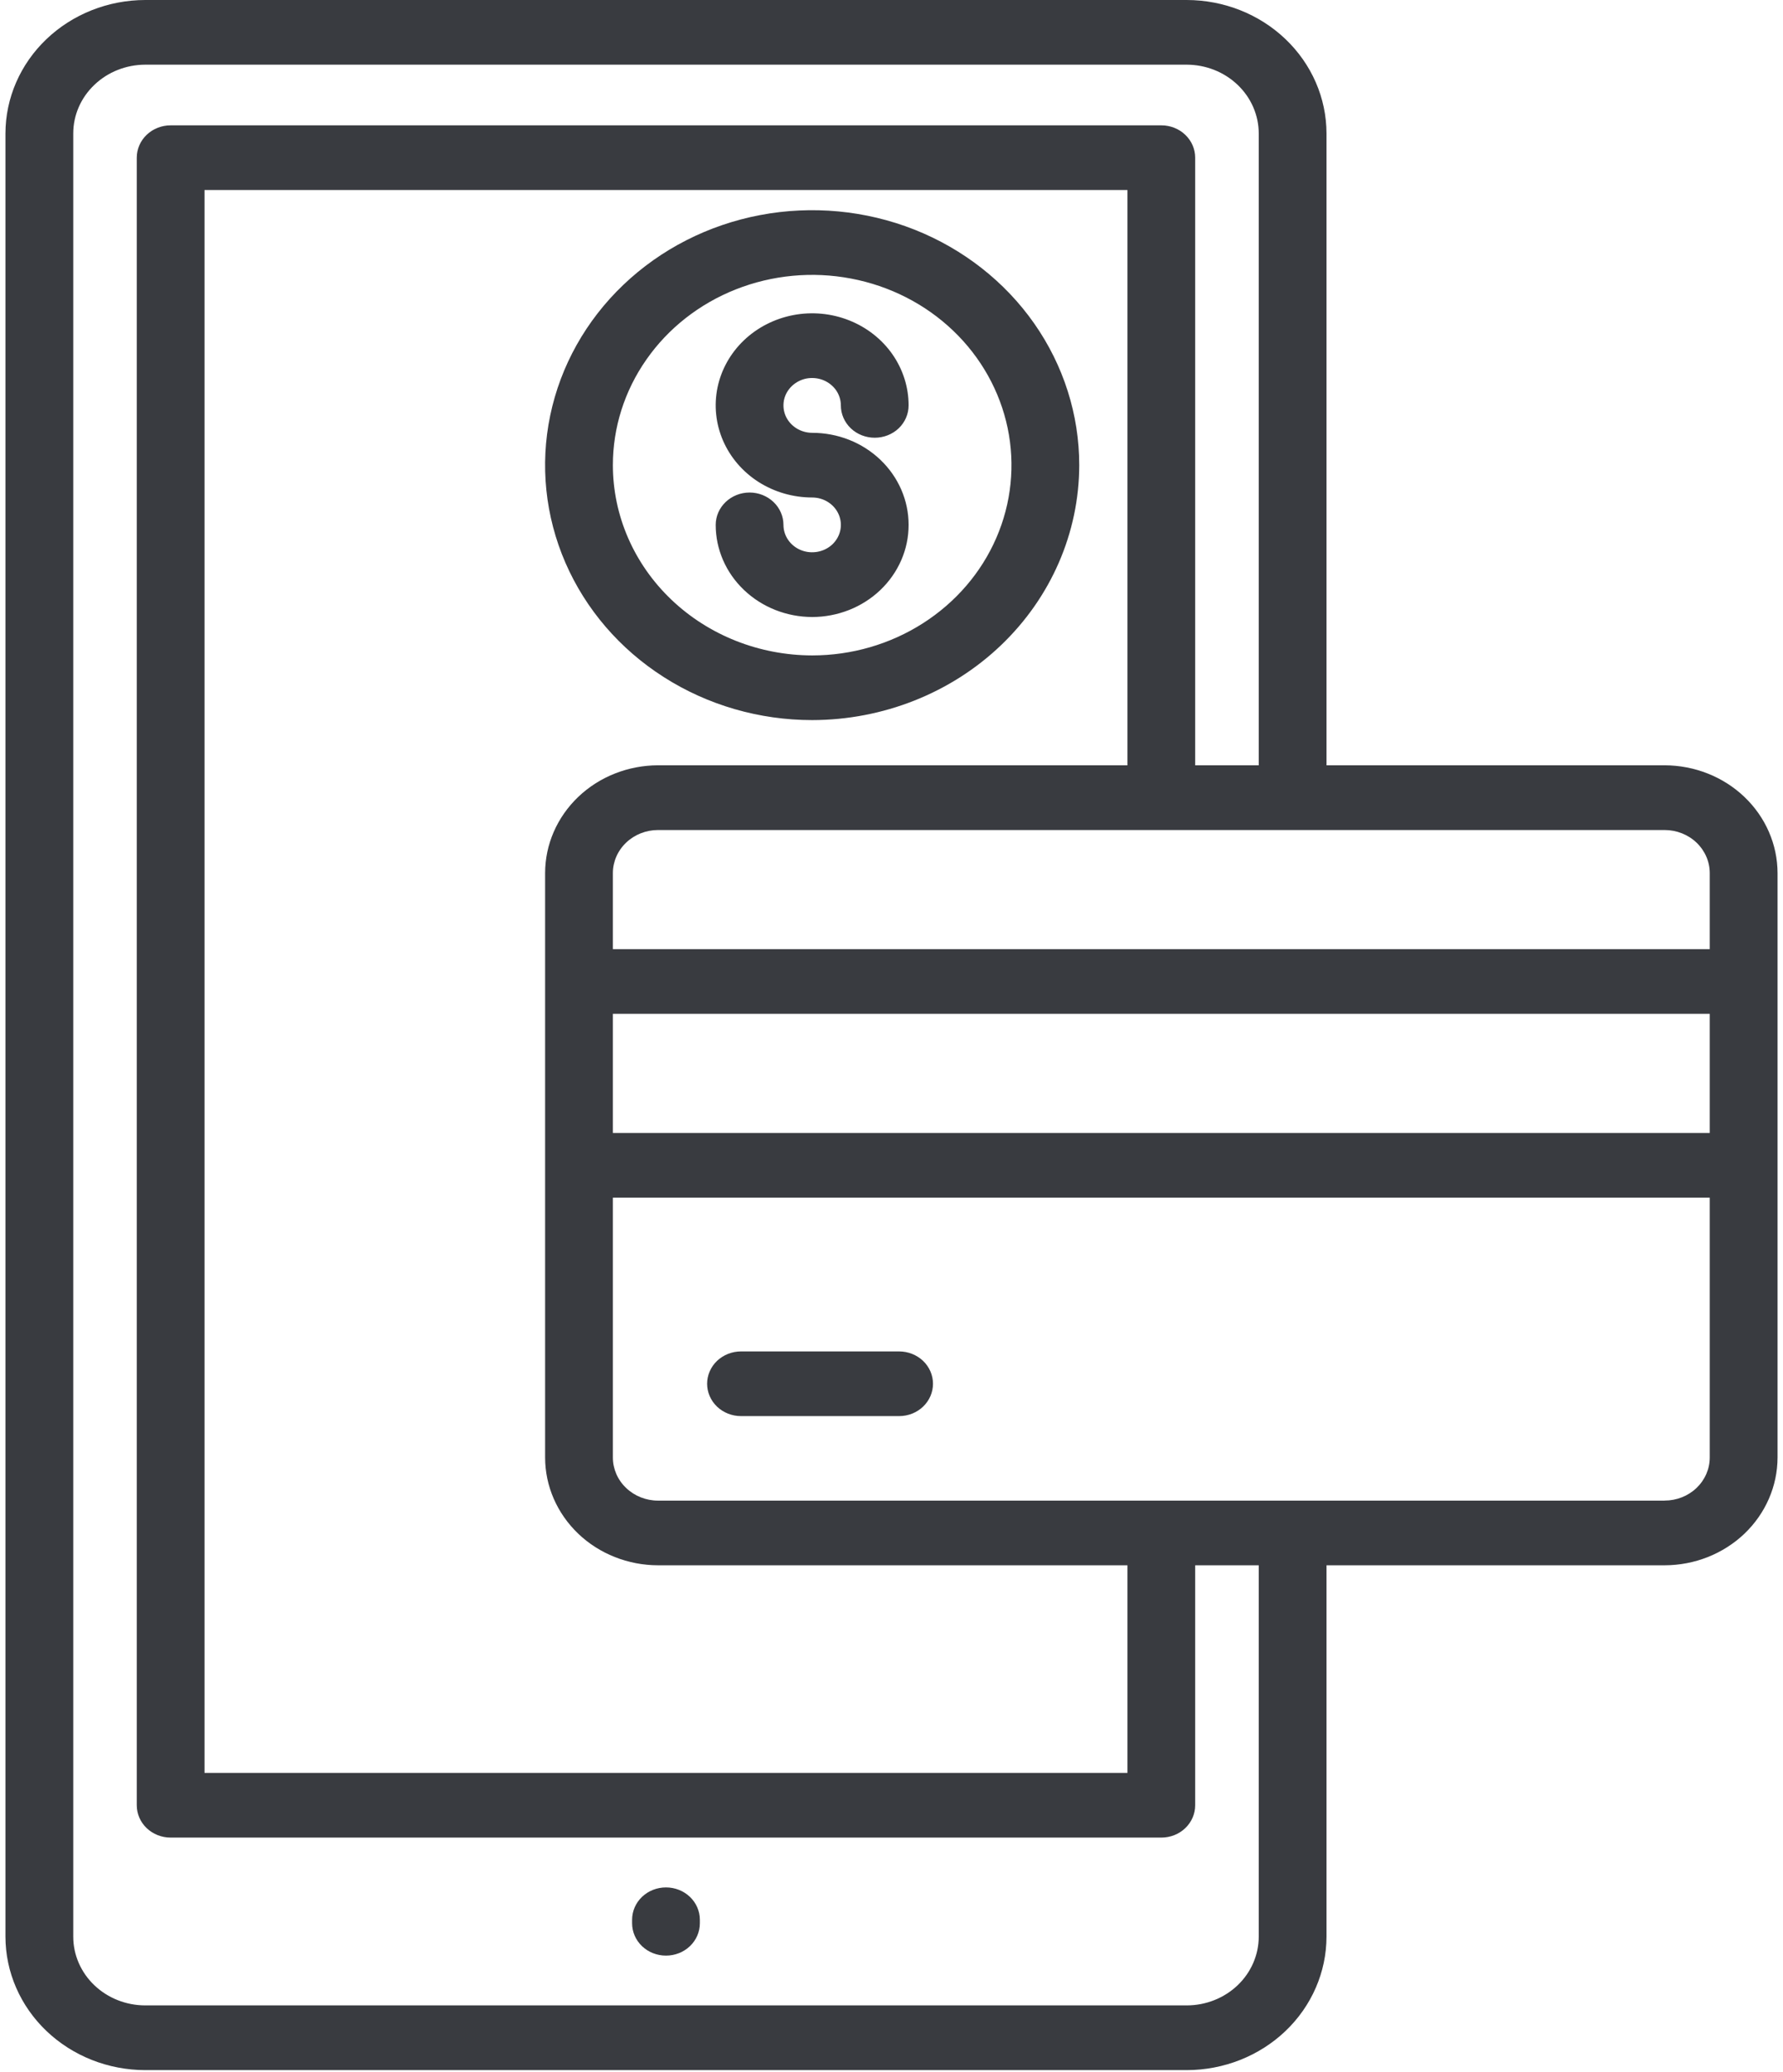 <svg width="37" height="43" viewBox="0 0 37 43" fill="none" xmlns="http://www.w3.org/2000/svg">
<path d="M24.627 0H3.014C2.245 0.001 1.508 0.293 0.964 0.812C0.42 1.331 0.114 2.035 0.113 2.769V40.186C0.114 40.92 0.42 41.624 0.964 42.143C1.508 42.662 2.245 42.954 3.014 42.955H24.627C25.396 42.954 26.133 42.662 26.677 42.143C27.22 41.624 27.526 40.92 27.527 40.186V32.48H34.543C35.165 32.479 35.76 32.243 36.2 31.824C36.639 31.404 36.886 30.836 36.887 30.243V18.117C36.886 17.524 36.639 16.956 36.199 16.536C35.76 16.117 35.164 15.881 34.543 15.88H27.527V2.769C27.526 2.035 27.22 1.331 26.676 0.812C26.133 0.293 25.396 0.001 24.627 0V0ZM26.121 40.186C26.12 40.564 25.963 40.927 25.683 41.194C25.403 41.461 25.023 41.612 24.627 41.612H3.014C2.618 41.612 2.238 41.461 1.958 41.194C1.678 40.927 1.52 40.564 1.52 40.186V2.769C1.52 2.39 1.678 2.028 1.958 1.761C2.238 1.493 2.618 1.343 3.014 1.342H24.627C25.023 1.343 25.403 1.493 25.683 1.761C25.963 2.028 26.12 2.39 26.121 2.769V15.88H24.802V3.272C24.802 3.094 24.728 2.923 24.596 2.797C24.465 2.671 24.286 2.601 24.099 2.601H3.541C3.355 2.601 3.176 2.671 3.044 2.797C2.912 2.923 2.838 3.094 2.838 3.272V37.459C2.838 37.637 2.912 37.808 3.044 37.934C3.176 38.06 3.355 38.13 3.541 38.13H24.099C24.286 38.13 24.465 38.06 24.596 37.934C24.728 37.808 24.802 37.637 24.802 37.459V32.48H26.121V40.186ZM35.48 23.509H12.718V21.037H35.48V23.509ZM11.312 18.117V30.243C11.312 30.836 11.56 31.404 11.999 31.824C12.438 32.243 13.034 32.479 13.655 32.48H23.396V36.788H4.244V3.943H23.396V15.88H13.655C13.034 15.881 12.438 16.117 11.999 16.536C11.56 16.956 11.312 17.524 11.312 18.117ZM34.543 31.138H13.655C13.407 31.138 13.168 31.043 12.993 30.875C12.817 30.708 12.718 30.48 12.718 30.243V24.851H35.48V30.243C35.48 30.48 35.381 30.707 35.206 30.875C35.03 31.043 34.792 31.137 34.543 31.137V31.138ZM35.48 18.117V19.695H12.718V18.117C12.718 17.88 12.817 17.653 12.993 17.485C13.168 17.317 13.407 17.223 13.655 17.223H34.543C34.792 17.223 35.03 17.317 35.206 17.485C35.381 17.653 35.48 17.88 35.48 18.117ZM14.523 39.835V39.908C14.523 40.086 14.449 40.257 14.317 40.383C14.185 40.509 14.007 40.579 13.82 40.579C13.633 40.579 13.455 40.509 13.323 40.383C13.191 40.257 13.117 40.086 13.117 39.908V39.835C13.117 39.657 13.191 39.486 13.323 39.36C13.455 39.234 13.633 39.164 13.82 39.164C14.007 39.164 14.185 39.234 14.317 39.36C14.449 39.486 14.523 39.657 14.523 39.835ZM19.361 28.713C19.361 28.891 19.287 29.062 19.155 29.188C19.023 29.314 18.845 29.384 18.658 29.384H15.377C15.191 29.384 15.012 29.314 14.88 29.188C14.748 29.062 14.674 28.891 14.674 28.713C14.674 28.535 14.748 28.364 14.88 28.238C15.012 28.113 15.191 28.042 15.377 28.042H18.658C18.845 28.042 19.023 28.113 19.155 28.238C19.287 28.364 19.361 28.535 19.361 28.713ZM16.854 12.803C16.323 12.802 15.814 12.6 15.439 12.242C15.063 11.884 14.852 11.398 14.852 10.892C14.852 10.714 14.926 10.543 15.058 10.417C15.19 10.291 15.368 10.22 15.555 10.22C15.741 10.22 15.92 10.291 16.052 10.417C16.184 10.543 16.258 10.714 16.258 10.892C16.258 11.004 16.293 11.114 16.358 11.207C16.424 11.301 16.517 11.374 16.626 11.417C16.735 11.46 16.854 11.471 16.97 11.449C17.085 11.427 17.192 11.373 17.275 11.294C17.358 11.214 17.415 11.113 17.438 11.002C17.461 10.892 17.449 10.778 17.404 10.674C17.359 10.57 17.282 10.481 17.185 10.419C17.087 10.356 16.971 10.323 16.854 10.323C16.458 10.323 16.071 10.211 15.741 10.001C15.412 9.791 15.156 9.493 15.004 9.143C14.853 8.794 14.813 8.41 14.89 8.039C14.967 7.669 15.158 7.328 15.438 7.061C15.718 6.794 16.075 6.612 16.463 6.538C16.851 6.464 17.254 6.502 17.62 6.647C17.985 6.791 18.298 7.036 18.518 7.35C18.738 7.665 18.855 8.034 18.855 8.412C18.855 8.59 18.781 8.761 18.65 8.887C18.518 9.013 18.339 9.083 18.152 9.083C17.966 9.083 17.787 9.013 17.655 8.887C17.523 8.761 17.449 8.59 17.449 8.412C17.449 8.3 17.414 8.19 17.349 8.096C17.283 8.003 17.19 7.93 17.082 7.887C16.973 7.844 16.853 7.833 16.737 7.854C16.622 7.876 16.516 7.931 16.433 8.01C16.349 8.09 16.292 8.191 16.269 8.301C16.247 8.412 16.258 8.526 16.303 8.63C16.348 8.734 16.425 8.822 16.523 8.885C16.621 8.947 16.736 8.981 16.854 8.981C17.116 8.981 17.377 9.03 17.62 9.126C17.863 9.222 18.083 9.363 18.269 9.54C18.455 9.718 18.602 9.928 18.703 10.16C18.804 10.392 18.855 10.641 18.855 10.892C18.855 11.143 18.804 11.391 18.703 11.623C18.602 11.855 18.455 12.065 18.269 12.243C18.083 12.42 17.863 12.561 17.62 12.657C17.377 12.753 17.116 12.803 16.854 12.803ZM22.396 9.652C22.396 8.606 22.071 7.583 21.462 6.713C20.853 5.843 19.987 5.165 18.975 4.764C17.962 4.364 16.848 4.259 15.773 4.463C14.697 4.667 13.71 5.171 12.935 5.911C12.16 6.651 11.632 7.593 11.418 8.62C11.204 9.646 11.314 10.709 11.733 11.676C12.153 12.643 12.863 13.469 13.775 14.05C14.686 14.632 15.758 14.942 16.854 14.942C18.323 14.94 19.732 14.382 20.77 13.391C21.809 12.399 22.394 11.055 22.396 9.652V9.652ZM12.718 9.652C12.718 8.871 12.96 8.108 13.415 7.459C13.869 6.809 14.515 6.303 15.271 6.004C16.026 5.706 16.858 5.627 17.66 5.78C18.463 5.932 19.2 6.308 19.778 6.86C20.356 7.412 20.75 8.116 20.91 8.881C21.07 9.647 20.988 10.441 20.675 11.162C20.362 11.884 19.831 12.5 19.151 12.934C18.471 13.368 17.672 13.6 16.854 13.6C15.757 13.598 14.706 13.182 13.931 12.442C13.155 11.702 12.719 10.699 12.718 9.652V9.652Z" fill="#393B40"/>
</svg>
